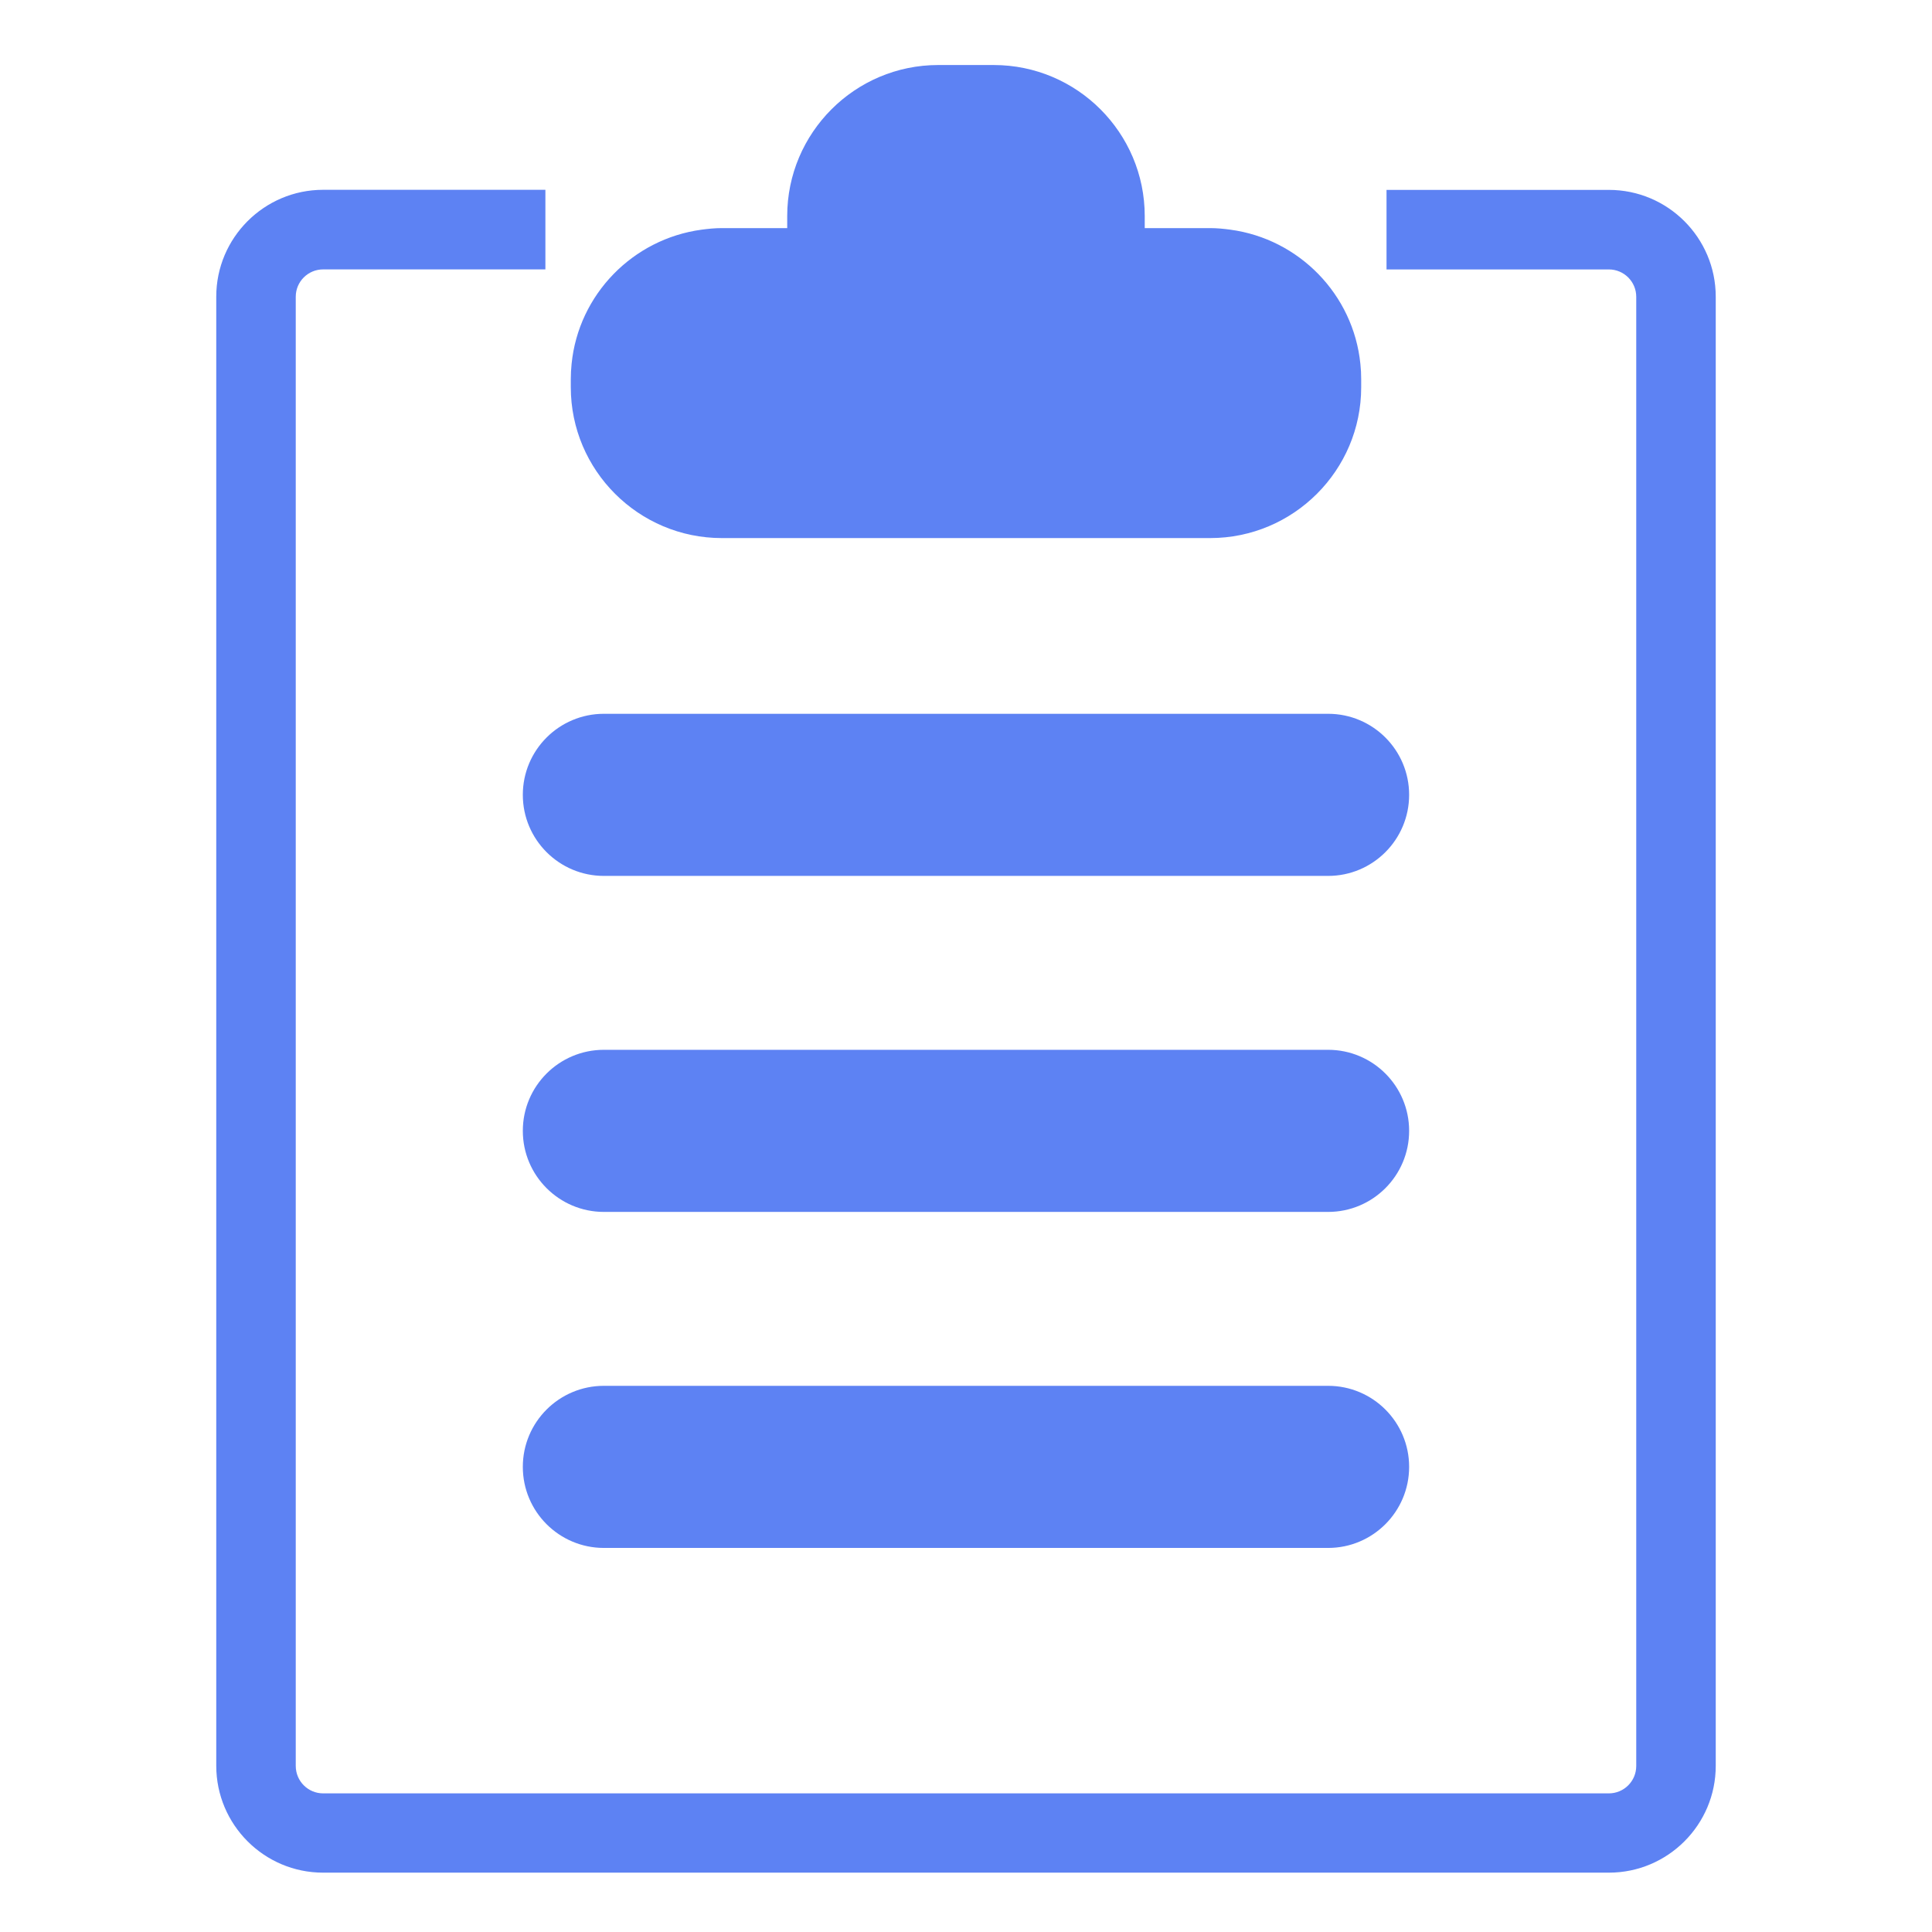 <svg t="1658739866700" class="icon" viewBox="0 0 1024 1024" version="1.1" xmlns="http://www.w3.org/2000/svg" p-id="3437" width="48" height="48"><path d="M382.567 285.19h258.864c44.096 0 80.029-35.866 80.029-79.939v-4.294c0-2.722-0.135-5.442-0.428-8.096-3.709-36.787-32.494-66.221-68.897-71.125-3.485-0.471-7.038-0.833-10.705-0.833h-34.695v-6.407c0-44.097-35.867-80.030-80.030-80.030h-29.457c-44.118 0-80.007 35.933-80.007 80.030v6.407h-34.718c-3.619 0-7.152 0.362-10.682 0.833-36.384 4.903-65.188 34.291-68.876 71.079-0.27 2.677-0.428 5.375-0.428 8.096v4.294c0 44.119 35.935 79.985 80.030 79.985zM852.736 100.645h-117.85v42.161h117.85c8.004 0 14.505 6.498 14.505 14.505v778.704c0 8.005-6.5 14.505-14.505 14.505h-681.474c-8.004 0-14.505-6.499-14.505-14.549v-778.704c0-7.983 6.499-14.482 14.505-14.482h117.807v-42.185h-117.807c-31.254 0-56.642 25.433-56.642 56.621v778.66c0 31.254 25.387 56.666 56.642 56.666h681.474c31.258 0 56.644-25.388 56.644-56.621v-778.659c-0.001-31.234-25.387-56.621-56.644-56.621zM320.077 464.25h383.845c23.723 0 42.948-19.247 42.948-42.972 0-23.723-19.225-42.95-42.948-42.95h-383.845c-23.723 0-42.97 19.228-42.97 42.95 0 23.724 19.248 42.972 42.97 42.972zM703.921 556.421h-383.845c-23.723 0-42.97 19.227-42.97 42.948 0 23.724 19.248 42.972 42.97 42.972h383.845c23.723 0 42.948-19.248 42.948-42.972 0-23.721-19.227-42.948-42.948-42.948zM703.921 734.515h-383.845c-23.723 0-42.97 19.223-42.97 42.948 0 23.747 19.248 42.974 42.97 42.974h383.845c23.723 0 42.948-19.25 42.948-42.974s-19.227-42.948-42.948-42.948z" p-id="3438" fill="#5D82F3"></path></svg>